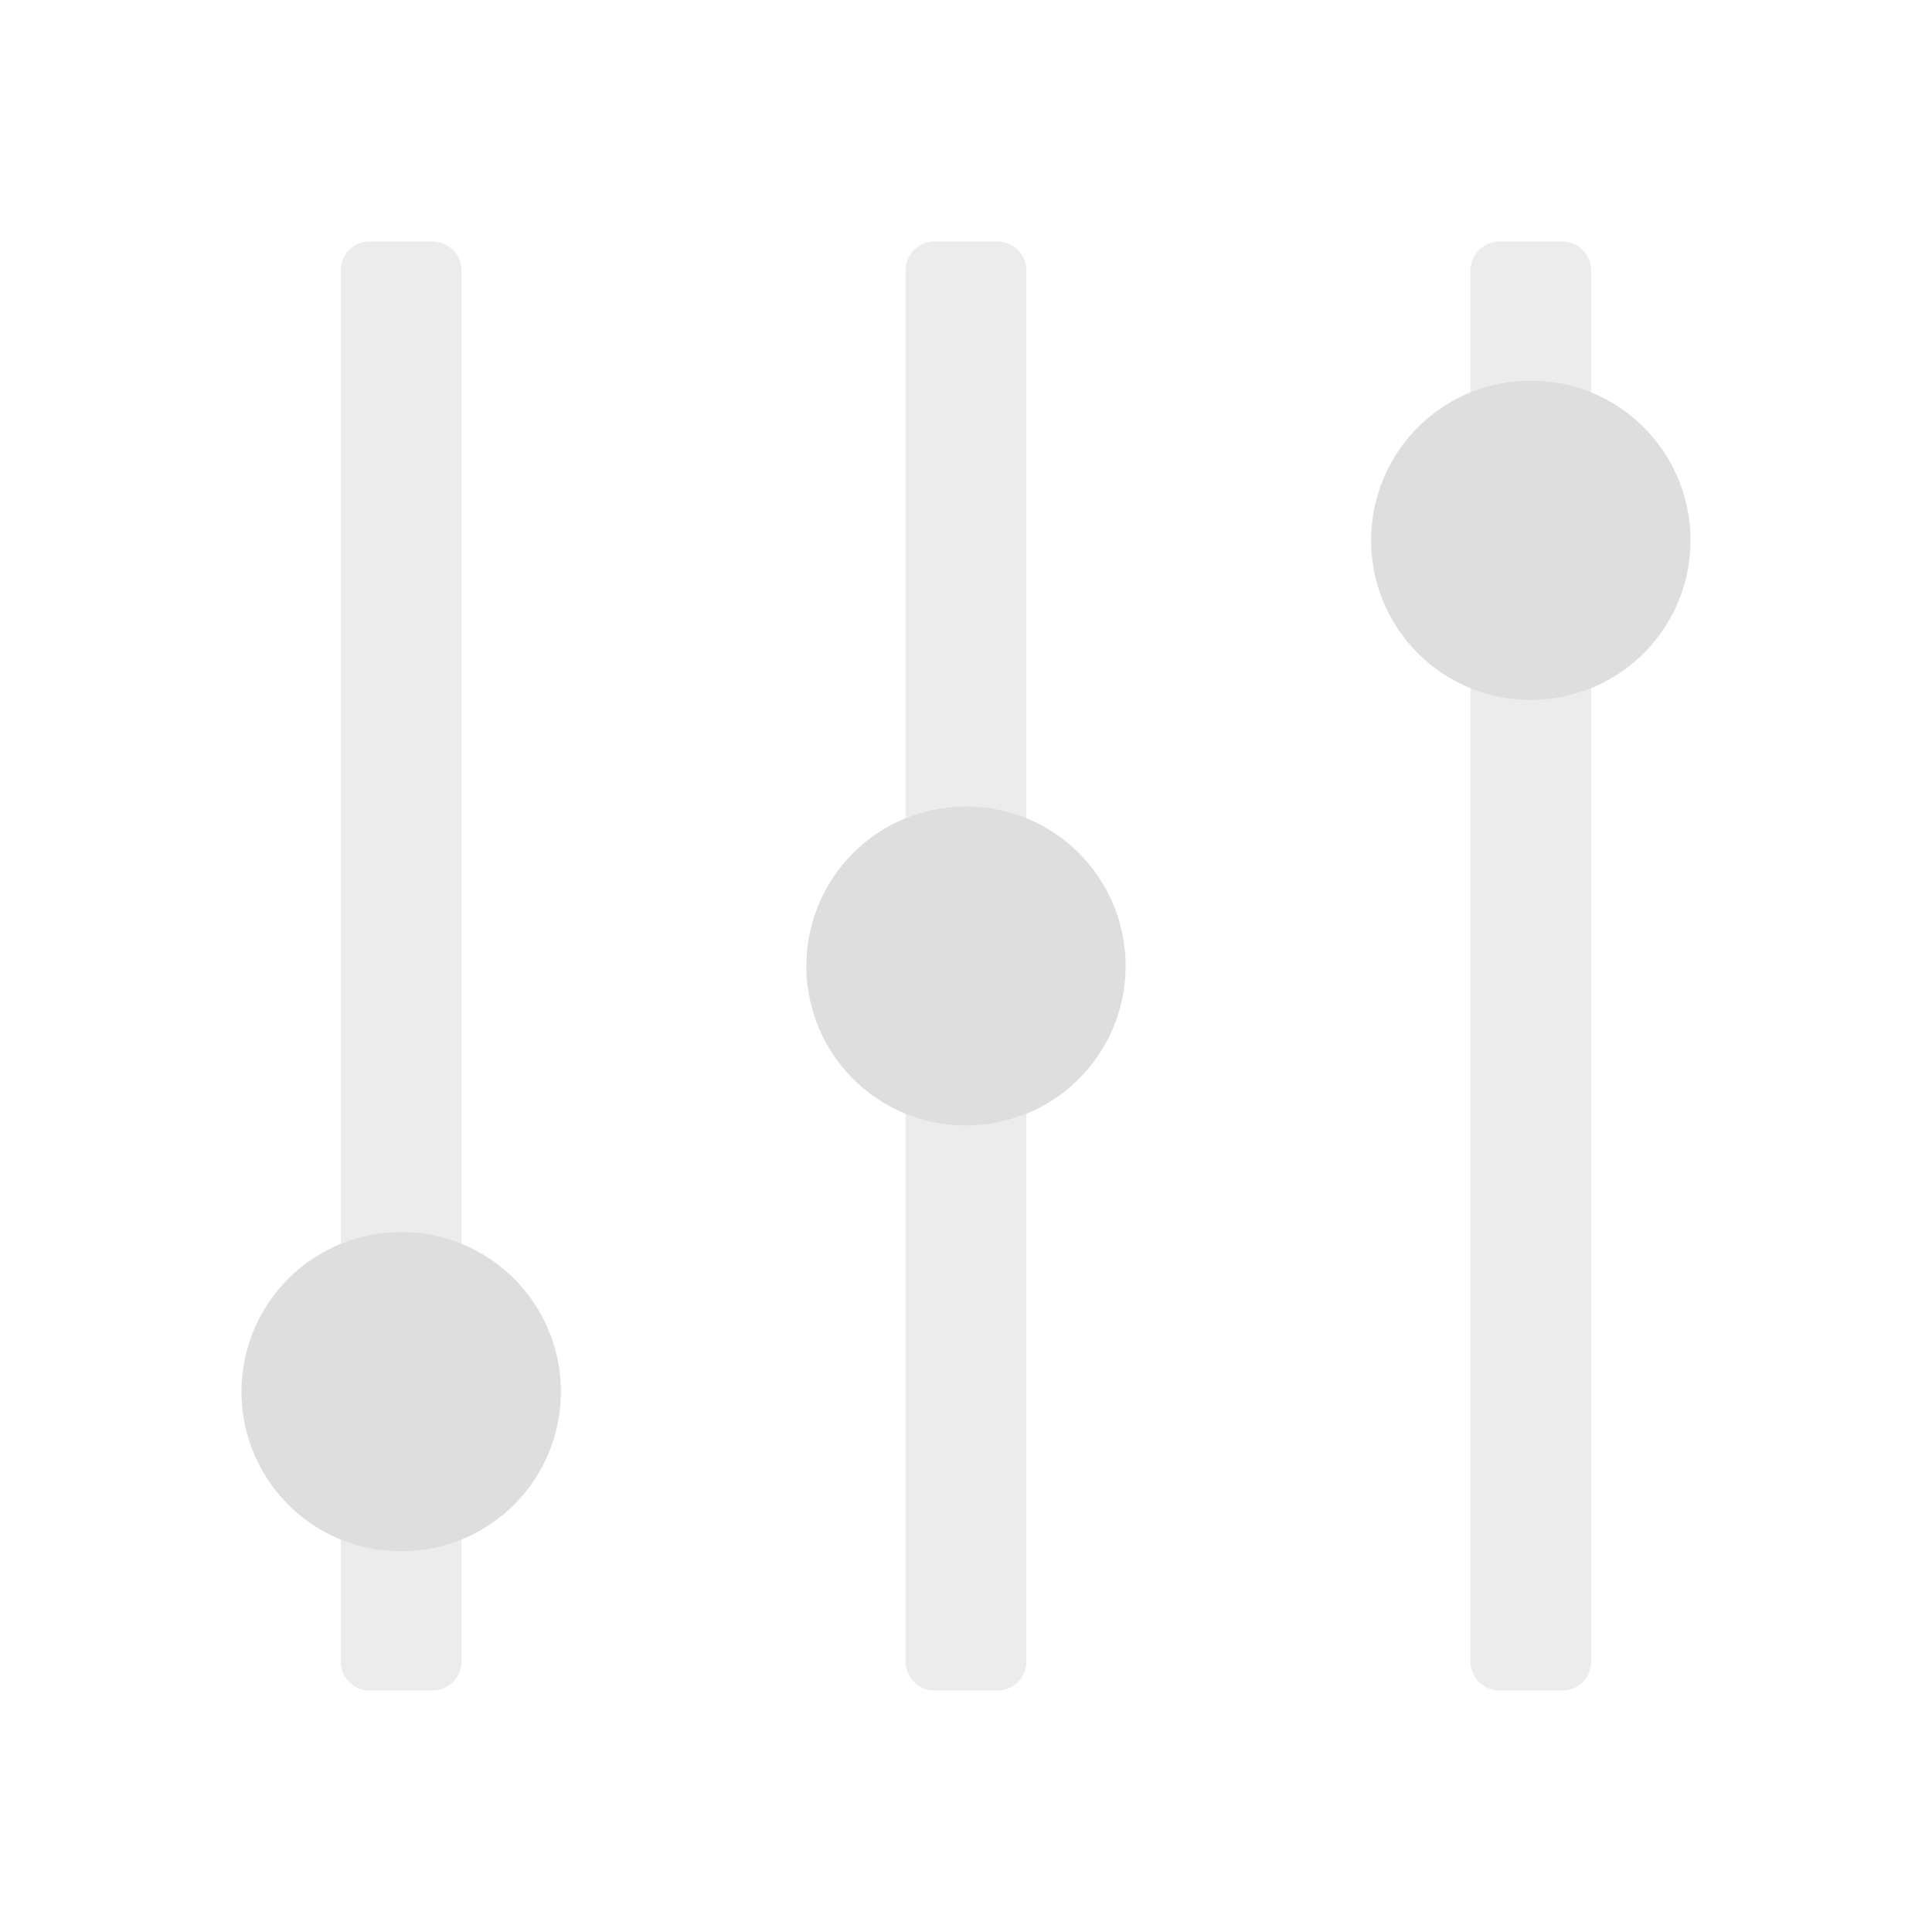 <?xml version="1.0" encoding="UTF-8" standalone="no"?>
<svg
   xmlns:dc="http://purl.org/dc/elements/1.1/"
   xmlns:cc="http://creativecommons.org/ns#"
   xmlns:rdf="http://www.w3.org/1999/02/22-rdf-syntax-ns#"
   xmlns:svg="http://www.w3.org/2000/svg"
   xmlns="http://www.w3.org/2000/svg"
   xmlns:sodipodi="http://sodipodi.sourceforge.net/DTD/sodipodi-0.dtd"
   xmlns:inkscape="http://www.inkscape.org/namespaces/inkscape"
   height="24"
   viewBox="0 0 24 24"
   width="24"
   version="1.1"
   id="svg4"
   sodipodi:docname="view-media-equalizer.svg"
   inkscape:version="0.92+devel (58ef38f81c, 2017-09-13, custom)">
  <defs
     id="defs8" />
  <sodipodi:namedview
     pagecolor="#002466"
     bordercolor="#ffffff"
     inkscape:document-rotation="0"
     borderopacity="0.133"
     objecttolerance="10"
     gridtolerance="10"
     guidetolerance="10"
     inkscape:pageopacity="0"
     inkscape:pageshadow="2"
     inkscape:window-width="1920"
     inkscape:window-height="1027"
     id="namedview6"
     showgrid="false"
     borderlayer="true"
     inkscape:showpageshadow="false"
     inkscape:zoom="22.96875"
     inkscape:cx="3.764042"
     inkscape:cy="7.040178"
     inkscape:window-x="0"
     inkscape:window-y="24"
     inkscape:window-maximized="1"
     inkscape:current-layer="svg4" />
  <g
     id="g840"
     inkscape:label="#view-media-equalizer"
     style="stroke:none;stroke-width:0.667"
     transform="scale(1.5)">
    <path
       inkscape:connector-curvature="0"
       inkscape:label="#boundary"
       style="stroke:none"
       id="path2"
       stroke-width=".255"
       stroke-linecap="round"
       fill="none"
       d="M 0,-4.9999999e-8 H 16 V 16 H 0 Z" />
    <path
       style="opacity:0.4;fill:#d0d0d0;stroke:none;stroke-width:0.667"
       d="M 3.062,2 C 2.929,2 2.822,2.107 2.822,2.24 v 8.061 a 1.322,1.322 0 0 1 0.5,-0.098 1.322,1.322 0 0 1 0.5,0.1 V 2.24 C 3.822,2.107 3.713,2 3.58,2 Z M 7.74,2 C 7.607,2 7.5,2.107 7.5,2.24 V 6.775 A 1.322,1.322 0 0 1 8,6.678 1.322,1.322 0 0 1 8.5,6.777 V 2.24 C 8.5,2.107 8.393,2 8.26,2 Z M 12.42,2 C 12.287,2 12.178,2.107 12.178,2.24 V 3.25 a 1.322,1.322 0 0 1 0.5,-0.098 1.322,1.322 0 0 1 0.5,0.1 V 2.24 C 13.178,2.107 13.071,2 12.938,2 Z M 12.178,5.697 V 13.76 C 12.178,13.893 12.287,14 12.42,14 H 12.938 c 0.133,0 0.24,-0.107 0.24,-0.24 V 5.699 a 1.322,1.322 0 0 1 -0.5,0.098 1.322,1.322 0 0 1 -0.5,-0.1 z M 7.5,9.223 V 13.76 C 7.5,13.893 7.607,14 7.74,14 H 8.26 C 8.393,14 8.5,13.893 8.5,13.76 V 9.225 A 1.322,1.322 0 0 1 8,9.322 1.322,1.322 0 0 1 7.5,9.223 Z M 2.822,12.748 v 1.012 C 2.822,13.893 2.929,14 3.062,14 h 0.518 c 0.133,0 0.242,-0.107 0.242,-0.24 V 12.75 a 1.322,1.322 0 0 1 -0.5,0.098 1.322,1.322 0 0 1 -0.5,-0.1 z"
       id="path833"
       inkscape:connector-curvature="0"
       inkscape:label="#" />
    <path
       inkscape:label="#"
       id="path819"
       d="M 12.678,3.152 A 1.322,1.322 0 0 0 11.355,4.475 1.322,1.322 0 0 0 12.678,5.797 1.322,1.322 0 0 0 14,4.475 1.322,1.322 0 0 0 12.678,3.152 Z M 8,6.678 A 1.322,1.322 0 0 0 6.678,8 1.322,1.322 0 0 0 8,9.322 1.322,1.322 0 0 0 9.322,8 1.322,1.322 0 0 0 8,6.678 Z M 3.322,10.203 A 1.322,1.322 0 0 0 2,11.525 1.322,1.322 0 0 0 3.322,12.848 1.322,1.322 0 0 0 4.645,11.525 1.322,1.322 0 0 0 3.322,10.203 Z"
       style="opacity:0.707;fill:#d0d0d0;stroke:none;stroke-width:0.667"
       inkscape:connector-curvature="0" />
  </g>
</svg>

